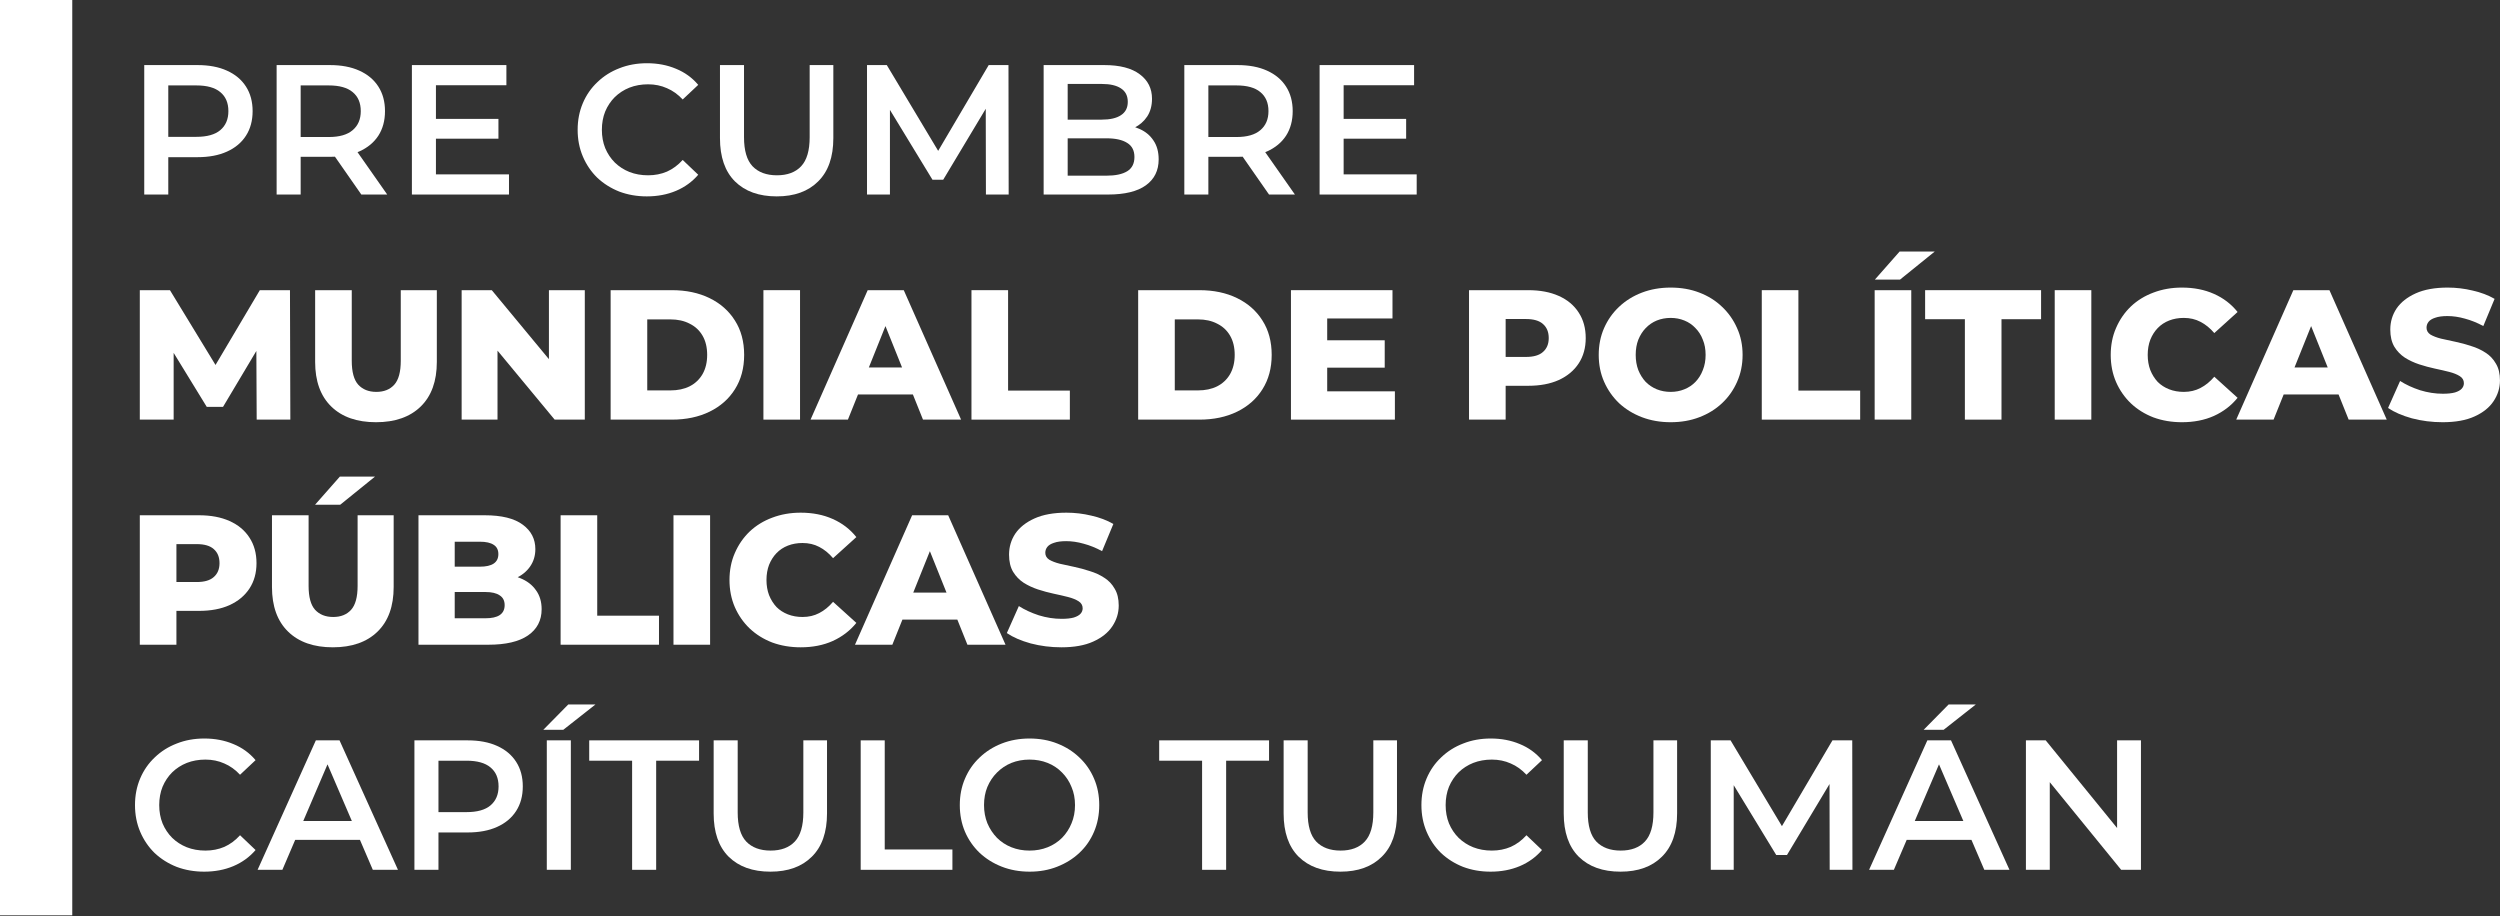 <svg width="1877" height="688" viewBox="0 0 1877 688" fill="none" xmlns="http://www.w3.org/2000/svg">
<rect x="0" y="0" width="1877" height="688" fill="#333333" stroke="none"/>
<path d="M108.298 146.057V48.862H148.286C156.895 48.862 164.254 50.251 170.364 53.028C176.565 55.804 181.333 59.785 184.665 64.969C187.997 70.152 189.664 76.308 189.664 83.436C189.664 90.563 187.997 96.719 184.665 101.902C181.333 107.086 176.565 111.067 170.364 113.844C164.254 116.62 156.895 118.009 148.286 118.009H118.295L126.348 109.539V146.057H108.298ZM126.348 111.483L118.295 102.736H147.453C155.414 102.736 161.385 101.069 165.365 97.737C169.438 94.312 171.474 89.545 171.474 83.436C171.474 77.234 169.438 72.466 165.365 69.134C161.385 65.802 155.414 64.135 147.453 64.135H118.295L126.348 55.249V111.483Z" fill="white"/>
<path d="M207.689 146.057V48.862H247.678C256.286 48.862 263.645 50.251 269.755 53.028C275.957 55.804 280.724 59.785 284.056 64.969C287.388 70.152 289.055 76.308 289.055 83.436C289.055 90.563 287.388 96.719 284.056 101.902C280.724 106.994 275.957 110.928 269.755 113.705C263.645 116.389 256.286 117.731 247.678 117.731H217.686L225.739 109.539V146.057H207.689ZM271.282 146.057L246.706 110.789H266.006L290.721 146.057H271.282ZM225.739 111.483L217.686 102.874H246.844C254.805 102.874 260.776 101.162 264.756 97.737C268.829 94.312 270.865 89.545 270.865 83.436C270.865 77.234 268.829 72.466 264.756 69.134C260.776 65.802 254.805 64.135 246.844 64.135H217.686L225.739 55.249V111.483Z" fill="white"/>
<path d="M325.911 89.267H374.231V104.124H325.911V89.267ZM327.3 130.922H382.145V146.057H309.25V48.862H380.202V63.997H327.3V130.922Z" fill="white"/>
<path d="M485.628 147.445C478.223 147.445 471.327 146.242 464.94 143.835C458.645 141.336 453.137 137.864 448.417 133.421C443.788 128.886 440.178 123.563 437.586 117.454C434.995 111.344 433.699 104.679 433.699 97.459C433.699 90.239 434.995 83.574 437.586 77.465C440.178 71.356 443.835 66.079 448.555 61.636C453.276 57.1 458.784 53.629 465.079 51.222C471.373 48.723 478.269 47.474 485.767 47.474C493.728 47.474 500.994 48.862 507.566 51.639C514.139 54.324 519.693 58.35 524.228 63.719L512.565 74.688C509.047 70.893 505.113 68.07 500.763 66.218C496.412 64.274 491.691 63.302 486.6 63.302C481.509 63.302 476.834 64.135 472.576 65.802C468.411 67.468 464.755 69.828 461.607 72.883C458.553 75.938 456.146 79.548 454.387 83.713C452.721 87.879 451.888 92.461 451.888 97.459C451.888 102.458 452.721 107.04 454.387 111.205C456.146 115.371 458.553 118.981 461.607 122.036C464.755 125.09 468.411 127.451 472.576 129.117C476.834 130.783 481.509 131.616 486.6 131.616C491.691 131.616 496.412 130.691 500.763 128.839C505.113 126.895 509.047 123.979 512.565 120.092L524.228 131.2C519.693 136.476 514.139 140.503 507.566 143.28C500.994 146.057 493.681 147.445 485.628 147.445Z" fill="white"/>
<path d="M583.182 147.445C569.852 147.445 559.392 143.696 551.802 136.198C544.304 128.7 540.555 117.87 540.555 103.708V48.862H558.605V103.013C558.605 113.01 560.734 120.277 564.992 124.813C569.343 129.348 575.452 131.616 583.321 131.616C591.189 131.616 597.252 129.348 601.51 124.813C605.768 120.277 607.897 113.01 607.897 103.013V48.862H625.67V103.708C625.67 117.87 621.874 128.7 614.284 136.198C606.786 143.696 596.419 147.445 583.182 147.445Z" fill="white"/>
<path d="M650.949 146.057V48.862H665.806L708.294 119.814H700.518L742.312 48.862H757.168L757.307 146.057H740.229L740.09 75.66H743.7L708.155 134.949H700.101L664.001 75.66H668.166V146.057H650.949Z" fill="white"/>
<path d="M783.561 146.057V48.862H829.103C840.766 48.862 849.653 51.176 855.762 55.804C861.872 60.34 864.926 66.45 864.926 74.133C864.926 79.316 863.723 83.76 861.316 87.462C858.909 91.072 855.67 93.895 851.597 95.932C847.616 97.876 843.266 98.848 838.545 98.848L841.044 93.849C846.506 93.849 851.412 94.868 855.762 96.904C860.113 98.848 863.538 101.717 866.037 105.513C868.629 109.308 869.925 114.029 869.925 119.675C869.925 128.006 866.731 134.486 860.344 139.114C853.957 143.742 844.469 146.057 831.88 146.057H783.561ZM801.611 131.894H830.769C837.527 131.894 842.71 130.783 846.32 128.562C849.931 126.34 851.736 122.776 851.736 117.87C851.736 113.057 849.931 109.539 846.32 107.318C842.71 105.003 837.527 103.846 830.769 103.846H800.223V89.823H827.159C833.454 89.823 838.267 88.712 841.6 86.49C845.024 84.269 846.737 80.936 846.737 76.493C846.737 71.957 845.024 68.579 841.6 66.357C838.267 64.135 833.454 63.025 827.159 63.025H801.611V131.894Z" fill="white"/>
<path d="M889.189 146.057V48.862H929.178C937.786 48.862 945.145 50.251 951.255 53.028C957.457 55.804 962.224 59.785 965.556 64.969C968.888 70.152 970.555 76.308 970.555 83.436C970.555 90.563 968.888 96.719 965.556 101.902C962.224 106.994 957.457 110.928 951.255 113.705C945.145 116.389 937.786 117.731 929.178 117.731H899.186L907.239 109.539V146.057H889.189ZM952.782 146.057L928.206 110.789H947.506L972.221 146.057H952.782ZM907.239 111.483L899.186 102.874H928.344C936.305 102.874 942.276 101.162 946.256 97.737C950.329 94.312 952.365 89.545 952.365 83.436C952.365 77.234 950.329 72.466 946.256 69.134C942.276 65.802 936.305 64.135 928.344 64.135H899.186L907.239 55.249V111.483Z" fill="white"/>
<path d="M1007.41 89.267H1055.73V104.124H1007.41V89.267ZM1008.8 130.922H1063.65V146.057H990.75V48.862H1061.7V63.997H1008.8V130.922Z" fill="white"/>
<path d="M104.966 315.057V217.862H127.598L167.864 283.954H155.923L195.079 217.862H217.711L217.989 315.057H192.718L192.441 256.323H196.745L167.448 305.476H155.229L125.099 256.323H130.375V315.057H104.966Z" fill="white"/>
<path d="M282.29 317C267.942 317 256.742 313.066 248.689 305.198C240.635 297.33 236.609 286.176 236.609 271.736V217.862H264.101V270.902C264.101 279.233 265.721 285.204 268.961 288.814C272.293 292.424 276.829 294.229 282.568 294.229C288.307 294.229 292.796 292.424 296.036 288.814C299.276 285.204 300.896 279.233 300.896 270.902V217.862H327.971V271.736C327.971 286.176 323.945 297.33 315.892 305.198C307.838 313.066 296.638 317 282.29 317Z" fill="white"/>
<path d="M346.596 315.057V217.862H369.228L422.824 282.566H412.133V217.862H439.069V315.057H416.437L362.841 250.353H373.532V315.057H346.596Z" fill="white"/>
<path d="M458.461 315.057V217.862H504.421C515.158 217.862 524.6 219.852 532.746 223.833C540.892 227.813 547.232 233.413 551.768 240.633C556.396 247.854 558.711 256.462 558.711 266.459C558.711 276.364 556.396 284.973 551.768 292.285C547.232 299.505 540.892 305.106 532.746 309.086C524.6 313.066 515.158 315.057 504.421 315.057H458.461ZM485.954 293.118H503.31C508.864 293.118 513.677 292.1 517.75 290.064C521.916 287.935 525.155 284.88 527.47 280.9C529.784 276.827 530.941 272.013 530.941 266.459C530.941 260.813 529.784 255.999 527.47 252.019C525.155 248.039 521.916 245.03 517.75 242.994C513.677 240.865 508.864 239.8 503.31 239.8H485.954V293.118Z" fill="white"/>
<path d="M573.175 315.057V217.862H600.667V315.057H573.175Z" fill="white"/>
<path d="M608.563 315.057L651.467 217.862H678.543L721.586 315.057H692.983L659.382 231.33H670.212L636.61 315.057H608.563ZM632.028 296.173L639.11 275.901H686.596L693.677 296.173H632.028Z" fill="white"/>
<path d="M729.38 315.057V217.862H756.872V293.257H803.248V315.057H729.38Z" fill="white"/>
<path d="M854.534 315.057V217.862H900.493C911.231 217.862 920.673 219.852 928.819 223.833C936.964 227.813 943.305 233.413 947.841 240.633C952.469 247.854 954.783 256.462 954.783 266.459C954.783 276.364 952.469 284.973 947.841 292.285C943.305 299.505 936.964 305.106 928.819 309.086C920.673 313.066 911.231 315.057 900.493 315.057H854.534ZM882.026 293.118H899.383C904.937 293.118 909.75 292.1 913.823 290.064C917.988 287.935 921.228 284.88 923.542 280.9C925.856 276.827 927.014 272.013 927.014 266.459C927.014 260.813 925.856 255.999 923.542 252.019C921.228 248.039 917.988 245.03 913.823 242.994C909.75 240.865 904.937 239.8 899.383 239.8H882.026V293.118Z" fill="white"/>
<path d="M994.518 255.49H1039.64V276.04H994.518V255.49ZM996.462 293.813H1047.28V315.057H969.248V217.862H1045.48V239.106H996.462V293.813Z" fill="white"/>
<path d="M1102.94 315.057V217.862H1147.38C1156.26 217.862 1163.9 219.297 1170.29 222.166C1176.77 225.036 1181.76 229.201 1185.28 234.663C1188.8 240.032 1190.56 246.419 1190.56 253.824C1190.56 261.137 1188.8 267.478 1185.28 272.846C1181.76 278.215 1176.77 282.381 1170.29 285.343C1163.9 288.212 1156.26 289.647 1147.38 289.647H1118.22L1130.44 277.706V315.057H1102.94ZM1130.44 280.622L1118.22 267.987H1145.71C1151.45 267.987 1155.71 266.737 1158.48 264.238C1161.35 261.738 1162.79 258.267 1162.79 253.824C1162.79 249.288 1161.35 245.771 1158.48 243.271C1155.71 240.772 1151.45 239.523 1145.71 239.523H1118.22L1130.44 226.887V280.622Z" fill="white"/>
<path d="M1254.33 317C1246.56 317 1239.38 315.751 1232.81 313.251C1226.24 310.752 1220.5 307.235 1215.59 302.699C1210.78 298.071 1207.03 292.702 1204.35 286.592C1201.66 280.483 1200.32 273.772 1200.32 266.459C1200.32 259.147 1201.66 252.436 1204.35 246.326C1207.03 240.217 1210.78 234.894 1215.59 230.359C1220.5 225.73 1226.24 222.166 1232.81 219.667C1239.38 217.168 1246.56 215.918 1254.33 215.918C1262.2 215.918 1269.37 217.168 1275.85 219.667C1282.43 222.166 1288.12 225.73 1292.93 230.359C1297.75 234.894 1301.49 240.217 1304.18 246.326C1306.96 252.436 1308.34 259.147 1308.34 266.459C1308.34 273.772 1306.96 280.529 1304.18 286.731C1301.49 292.841 1297.75 298.163 1292.93 302.699C1288.12 307.235 1282.43 310.752 1275.85 313.251C1269.37 315.751 1262.2 317 1254.33 317ZM1254.33 294.229C1258.03 294.229 1261.46 293.581 1264.61 292.285C1267.85 290.989 1270.62 289.138 1272.94 286.731C1275.34 284.232 1277.2 281.27 1278.49 277.845C1279.88 274.42 1280.57 270.625 1280.57 266.459C1280.57 262.201 1279.88 258.406 1278.49 255.074C1277.2 251.649 1275.34 248.733 1272.94 246.326C1270.62 243.827 1267.85 241.929 1264.61 240.633C1261.46 239.337 1258.03 238.689 1254.33 238.689C1250.63 238.689 1247.16 239.337 1243.92 240.633C1240.77 241.929 1237.99 243.827 1235.59 246.326C1233.27 248.733 1231.42 251.649 1230.03 255.074C1228.74 258.406 1228.09 262.201 1228.09 266.459C1228.09 270.625 1228.74 274.42 1230.03 277.845C1231.42 281.27 1233.27 284.232 1235.59 286.731C1237.99 289.138 1240.77 290.989 1243.92 292.285C1247.16 293.581 1250.63 294.229 1254.33 294.229Z" fill="white"/>
<path d="M1322.74 315.057V217.862H1350.24V293.257H1396.61V315.057H1322.74Z" fill="white"/>
<path d="M1407.49 315.057V217.862H1434.98V315.057H1407.49ZM1407.63 209.948L1426.23 188.843H1452.62L1426.51 209.948H1407.63Z" fill="white"/>
<path d="M1475.23 315.057V239.661H1445.38V217.862H1532.44V239.661H1502.72V315.057H1475.23Z" fill="white"/>
<path d="M1542.68 315.057V217.862H1570.17V315.057H1542.68Z" fill="white"/>
<path d="M1638.19 317C1630.51 317 1623.38 315.797 1616.81 313.39C1610.33 310.891 1604.68 307.374 1599.87 302.838C1595.15 298.302 1591.44 292.98 1588.76 286.87C1586.07 280.668 1584.73 273.865 1584.73 266.459C1584.73 259.054 1586.07 252.297 1588.76 246.187C1591.44 239.985 1595.15 234.617 1599.87 230.081C1604.68 225.545 1610.33 222.074 1616.81 219.667C1623.38 217.168 1630.51 215.918 1638.19 215.918C1647.17 215.918 1655.17 217.492 1662.21 220.639C1669.34 223.786 1675.26 228.322 1679.98 234.246L1662.49 250.075C1659.34 246.372 1655.87 243.549 1652.07 241.605C1648.37 239.661 1644.21 238.689 1639.58 238.689C1635.6 238.689 1631.94 239.337 1628.61 240.633C1625.28 241.929 1622.41 243.827 1620 246.326C1617.68 248.733 1615.83 251.649 1614.45 255.074C1613.15 258.499 1612.5 262.294 1612.5 266.459C1612.5 270.625 1613.15 274.42 1614.45 277.845C1615.83 281.27 1617.68 284.232 1620 286.731C1622.41 289.138 1625.28 290.989 1628.61 292.285C1631.94 293.581 1635.6 294.229 1639.58 294.229C1644.21 294.229 1648.37 293.257 1652.07 291.313C1655.87 289.369 1659.34 286.546 1662.49 282.844L1679.98 298.672C1675.26 304.504 1669.34 309.04 1662.21 312.28C1655.17 315.427 1647.17 317 1638.19 317Z" fill="white"/>
<path d="M1678.95 315.057L1721.85 217.862H1748.93L1791.97 315.057H1763.37L1729.77 231.33H1740.6L1707 315.057H1678.95ZM1702.41 296.173L1709.5 275.901H1756.98L1764.06 296.173H1702.41Z" fill="white"/>
<path d="M1833.92 317C1825.96 317 1818.28 316.028 1810.87 314.085C1803.56 312.048 1797.59 309.456 1792.96 306.309L1801.99 286.037C1806.34 288.814 1811.34 291.128 1816.98 292.979C1822.72 294.738 1828.42 295.618 1834.06 295.618C1837.86 295.618 1840.91 295.294 1843.23 294.646C1845.54 293.905 1847.21 292.98 1848.22 291.869C1849.34 290.665 1849.89 289.277 1849.89 287.703C1849.89 285.482 1848.87 283.723 1846.84 282.427C1844.8 281.131 1842.16 280.067 1838.92 279.233C1835.68 278.4 1832.07 277.567 1828.09 276.734C1824.2 275.901 1820.27 274.837 1816.29 273.541C1812.4 272.245 1808.84 270.579 1805.6 268.542C1802.36 266.413 1799.72 263.682 1797.68 260.35C1795.65 256.925 1794.63 252.621 1794.63 247.437C1794.63 241.605 1796.2 236.329 1799.35 231.608C1802.59 226.887 1807.4 223.092 1813.79 220.223C1820.18 217.353 1828.14 215.918 1837.67 215.918C1844.06 215.918 1850.31 216.659 1856.42 218.14C1862.62 219.528 1868.13 221.611 1872.94 224.388L1864.47 244.799C1859.84 242.3 1855.26 240.448 1850.72 239.245C1846.19 237.949 1841.79 237.301 1837.53 237.301C1833.74 237.301 1830.68 237.718 1828.37 238.551C1826.06 239.291 1824.39 240.309 1823.37 241.605C1822.35 242.901 1821.84 244.382 1821.84 246.048C1821.84 248.177 1822.82 249.89 1824.76 251.186C1826.8 252.389 1829.43 253.407 1832.67 254.241C1836.01 254.981 1839.62 255.768 1843.5 256.601C1847.48 257.434 1851.42 258.499 1855.31 259.795C1859.29 260.998 1862.9 262.664 1866.14 264.793C1869.38 266.83 1871.97 269.56 1873.91 272.985C1875.95 276.318 1876.97 280.529 1876.97 285.62C1876.97 291.267 1875.35 296.497 1872.11 301.31C1868.96 306.031 1864.19 309.827 1857.81 312.696C1851.51 315.566 1843.55 317 1833.92 317Z" fill="white"/>
<path d="M104.966 484.057V386.862H149.397C158.284 386.862 165.92 388.297 172.307 391.166C178.787 394.036 183.786 398.201 187.303 403.663C190.821 409.032 192.579 415.419 192.579 422.824C192.579 430.137 190.821 436.478 187.303 441.846C183.786 447.215 178.787 451.381 172.307 454.343C165.92 457.212 158.284 458.647 149.397 458.647H120.239L132.458 446.706V484.057H104.966ZM132.458 449.622L120.239 436.987H147.731C153.47 436.987 157.728 435.737 160.505 433.238C163.375 430.738 164.81 427.267 164.81 422.824C164.81 418.288 163.375 414.771 160.505 412.271C157.728 409.772 153.47 408.523 147.731 408.523H120.239L132.458 395.887V449.622Z" fill="white"/>
<path d="M249.883 486C235.535 486 224.335 482.066 216.281 474.198C208.228 466.33 204.201 455.176 204.201 440.736V386.862H231.694V439.902C231.694 448.233 233.314 454.204 236.553 457.814C239.886 461.424 244.421 463.229 250.161 463.229C255.9 463.229 260.389 461.424 263.629 457.814C266.869 454.204 268.489 448.233 268.489 439.902V386.862H295.564V440.736C295.564 455.176 291.538 466.33 283.484 474.198C275.431 482.066 264.231 486 249.883 486ZM236.553 378.948L255.159 357.843H281.54L255.437 378.948H236.553Z" fill="white"/>
<path d="M314.188 484.057V386.862H363.897C376.671 386.862 386.205 389.223 392.499 393.943C398.794 398.572 401.941 404.681 401.941 412.271C401.941 417.27 400.599 421.667 397.915 425.462C395.323 429.165 391.62 432.127 386.807 434.349C382.086 436.478 376.439 437.542 369.867 437.542L372.644 430.877C379.494 430.877 385.464 431.942 390.556 434.071C395.647 436.107 399.581 439.116 402.358 443.096C405.227 446.984 406.662 451.751 406.662 457.397C406.662 465.821 403.237 472.393 396.387 477.114C389.63 481.742 379.725 484.057 366.673 484.057H314.188ZM341.403 464.201H364.452C369.173 464.201 372.737 463.414 375.143 461.841C377.643 460.174 378.892 457.675 378.892 454.343C378.892 451.01 377.643 448.557 375.143 446.984C372.737 445.318 369.173 444.484 364.452 444.484H339.459V425.462H360.286C364.915 425.462 368.386 424.675 370.7 423.102C373.014 421.528 374.171 419.168 374.171 416.02C374.171 412.873 373.014 410.559 370.7 409.078C368.386 407.504 364.915 406.718 360.286 406.718H341.403V464.201Z" fill="white"/>
<path d="M420.902 484.057V386.862H448.394V462.257H494.769V484.057H420.902Z" fill="white"/>
<path d="M505.648 484.057V386.862H533.141V484.057H505.648Z" fill="white"/>
<path d="M601.158 486C593.475 486 586.348 484.797 579.776 482.39C573.296 479.891 567.649 476.374 562.836 471.838C558.115 467.302 554.412 461.98 551.728 455.87C549.044 449.668 547.701 442.865 547.701 435.459C547.701 428.054 549.044 421.297 551.728 415.187C554.412 408.985 558.115 403.617 562.836 399.081C567.649 394.545 573.296 391.074 579.776 388.667C586.348 386.168 593.475 384.918 601.158 384.918C610.137 384.918 618.144 386.492 625.179 389.639C632.307 392.786 638.231 397.322 642.952 403.246L625.457 419.075C622.31 415.372 618.838 412.549 615.043 410.605C611.341 408.661 607.175 407.689 602.547 407.689C598.566 407.689 594.91 408.337 591.578 409.633C588.245 410.929 585.376 412.827 582.969 415.326C580.655 417.733 578.804 420.649 577.415 424.074C576.119 427.499 575.471 431.294 575.471 435.459C575.471 439.625 576.119 443.42 577.415 446.845C578.804 450.27 580.655 453.232 582.969 455.731C585.376 458.138 588.245 459.989 591.578 461.285C594.91 462.581 598.566 463.229 602.547 463.229C607.175 463.229 611.341 462.257 615.043 460.313C618.838 458.369 622.31 455.546 625.457 451.844L642.952 467.672C638.231 473.504 632.307 478.04 625.179 481.28C618.144 484.427 610.137 486 601.158 486Z" fill="white"/>
<path d="M641.919 484.057L684.824 386.862H711.899L754.943 484.057H726.34L692.738 400.33H703.568L669.967 484.057H641.919ZM665.385 465.173L672.466 444.901H719.953L727.034 465.173H665.385Z" fill="white"/>
<path d="M796.893 486C788.933 486 781.25 485.028 773.844 483.085C766.532 481.048 760.561 478.456 755.933 475.309L764.958 455.037C769.309 457.814 774.307 460.128 779.954 461.979C785.693 463.738 791.386 464.618 797.032 464.618C800.827 464.618 803.882 464.294 806.196 463.646C808.51 462.905 810.177 461.98 811.195 460.869C812.306 459.665 812.861 458.277 812.861 456.703C812.861 454.482 811.843 452.723 809.806 451.427C807.77 450.131 805.132 449.067 801.892 448.233C798.652 447.4 795.042 446.567 791.062 445.734C787.174 444.901 783.24 443.837 779.26 442.541C775.372 441.245 771.808 439.579 768.568 437.542C765.328 435.413 762.69 432.682 760.654 429.35C758.617 425.925 757.599 421.621 757.599 416.437C757.599 410.605 759.173 405.329 762.32 400.608C765.56 395.887 770.373 392.092 776.76 389.223C783.147 386.353 791.108 384.918 800.642 384.918C807.029 384.918 813.278 385.659 819.387 387.14C825.589 388.528 831.097 390.611 835.91 393.388L827.44 413.799C822.812 411.3 818.23 409.448 813.694 408.245C809.158 406.949 804.761 406.301 800.503 406.301C796.708 406.301 793.654 406.718 791.339 407.551C789.025 408.291 787.359 409.309 786.341 410.605C785.323 411.901 784.813 413.382 784.813 415.048C784.813 417.177 785.785 418.89 787.729 420.186C789.766 421.389 792.404 422.407 795.644 423.241C798.976 423.981 802.586 424.768 806.474 425.601C810.454 426.434 814.388 427.499 818.276 428.795C822.256 429.998 825.867 431.664 829.106 433.793C832.346 435.83 834.938 438.56 836.882 441.985C838.918 445.318 839.937 449.529 839.937 454.62C839.937 460.267 838.317 465.497 835.077 470.31C831.93 475.031 827.163 478.827 820.775 481.696C814.481 484.566 806.52 486 796.893 486Z" fill="white"/>
<path d="M153.285 654.445C145.88 654.445 138.984 653.242 132.597 650.835C126.302 648.336 120.794 644.864 116.073 640.421C111.445 635.886 107.835 630.563 105.243 624.454C102.651 618.344 101.355 611.679 101.355 604.459C101.355 597.239 102.651 590.574 105.243 584.465C107.835 578.356 111.491 573.079 116.212 568.636C120.933 564.1 126.441 560.629 132.735 558.223C139.03 555.723 145.926 554.474 153.424 554.474C161.385 554.474 168.651 555.862 175.223 558.639C181.795 561.323 187.349 565.35 191.885 570.719L180.222 581.688C176.704 577.893 172.77 575.07 168.42 573.218C164.069 571.274 159.348 570.302 154.257 570.302C149.166 570.302 144.491 571.136 140.233 572.802C136.068 574.468 132.411 576.828 129.264 579.883C126.209 582.938 123.803 586.548 122.044 590.713C120.378 594.879 119.545 599.461 119.545 604.459C119.545 609.458 120.378 614.04 122.044 618.205C123.803 622.371 126.209 625.981 129.264 629.036C132.411 632.09 136.068 634.451 140.233 636.117C144.491 637.783 149.166 638.616 154.257 638.616C159.348 638.616 164.069 637.691 168.42 635.839C172.77 633.895 176.704 630.98 180.222 627.092L191.885 638.2C187.349 643.476 181.795 647.503 175.223 650.28C168.651 653.057 161.338 654.445 153.285 654.445Z" fill="white"/>
<path d="M193.401 653.057L237.138 555.862H254.911L298.787 653.057H279.904L242.275 565.443H249.496L212.006 653.057H193.401ZM213.534 630.563L218.393 616.4H270.878L275.738 630.563H213.534Z" fill="white"/>
<path d="M311.148 653.057V555.862H351.136C359.745 555.862 367.104 557.251 373.214 560.028C379.415 562.805 384.183 566.785 387.515 571.969C390.847 577.152 392.514 583.308 392.514 590.436C392.514 597.563 390.847 603.719 387.515 608.902C384.183 614.086 379.415 618.067 373.214 620.844C367.104 623.62 359.745 625.009 351.136 625.009H321.145L329.198 616.539V653.057H311.148ZM329.198 618.483L321.145 609.736H350.303C358.264 609.736 364.235 608.069 368.215 604.737C372.288 601.312 374.324 596.545 374.324 590.436C374.324 584.234 372.288 579.466 368.215 576.134C364.235 572.802 358.264 571.135 350.303 571.135H321.145L329.198 562.249V618.483Z" fill="white"/>
<path d="M410.539 653.057V555.862H428.589V653.057H410.539ZM407.901 547.948L426.646 528.925H447.056L422.897 547.948H407.901Z" fill="white"/>
<path d="M474.595 653.057V571.135H442.382V555.862H524.859V571.135H492.646V653.057H474.595Z" fill="white"/>
<path d="M578.436 654.445C565.106 654.445 554.646 650.696 547.056 643.198C539.558 635.7 535.809 624.87 535.809 610.708V555.862H553.86V610.013C553.86 620.01 555.989 627.277 560.247 631.813C564.597 636.348 570.707 638.616 578.575 638.616C586.443 638.616 592.506 636.348 596.764 631.813C601.022 627.277 603.151 620.01 603.151 610.013V555.862H620.924V610.708C620.924 624.87 617.129 635.7 609.538 643.198C602.04 650.696 591.673 654.445 578.436 654.445Z" fill="white"/>
<path d="M646.203 653.057V555.862H664.253V637.783H715.072V653.057H646.203Z" fill="white"/>
<path d="M773.102 654.445C765.512 654.445 758.523 653.195 752.136 650.696C745.749 648.197 740.195 644.726 735.474 640.282C730.753 635.747 727.097 630.47 724.505 624.454C721.913 618.344 720.617 611.679 720.617 604.459C720.617 597.239 721.913 590.621 724.505 584.604C727.097 578.495 730.753 573.218 735.474 568.775C740.195 564.239 745.749 560.722 752.136 558.223C758.523 555.723 765.466 554.474 772.964 554.474C780.554 554.474 787.496 555.723 793.791 558.223C800.178 560.722 805.732 564.239 810.453 568.775C815.174 573.218 818.83 578.495 821.422 584.604C824.014 590.621 825.31 597.239 825.31 604.459C825.31 611.679 824.014 618.344 821.422 624.454C818.83 630.563 815.174 635.839 810.453 640.282C805.732 644.726 800.178 648.197 793.791 650.696C787.496 653.195 780.6 654.445 773.102 654.445ZM772.964 638.616C777.87 638.616 782.405 637.783 786.571 636.117C790.736 634.451 794.346 632.09 797.401 629.036C800.456 625.888 802.816 622.278 804.482 618.205C806.241 614.04 807.12 609.458 807.12 604.459C807.12 599.461 806.241 594.925 804.482 590.852C802.816 586.687 800.456 583.077 797.401 580.022C794.346 576.875 790.736 574.468 786.571 572.802C782.405 571.136 777.87 570.302 772.964 570.302C768.058 570.302 763.522 571.136 759.356 572.802C755.283 574.468 751.673 576.875 748.526 580.022C745.471 583.077 743.065 586.687 741.306 590.852C739.64 594.925 738.807 599.461 738.807 604.459C738.807 609.365 739.64 613.901 741.306 618.067C743.065 622.232 745.471 625.888 748.526 629.036C751.581 632.09 755.191 634.451 759.356 636.117C763.522 637.783 768.058 638.616 772.964 638.616Z" fill="white"/>
<path d="M902.533 653.057V571.135H870.32V555.862H952.796V571.135H920.583V653.057H902.533Z" fill="white"/>
<path d="M1006.37 654.445C993.044 654.445 982.584 650.696 974.994 643.198C967.496 635.7 963.747 624.87 963.747 610.708V555.862H981.797V610.013C981.797 620.01 983.926 627.277 988.184 631.813C992.535 636.348 998.644 638.616 1006.51 638.616C1014.38 638.616 1020.44 636.348 1024.7 631.813C1028.96 627.277 1031.09 620.01 1031.09 610.013V555.862H1048.86V610.708C1048.86 624.87 1045.07 635.7 1037.48 643.198C1029.98 650.696 1019.61 654.445 1006.37 654.445Z" fill="white"/>
<path d="M1119.13 654.445C1111.72 654.445 1104.83 653.242 1098.44 650.835C1092.14 648.336 1086.64 644.864 1081.92 640.421C1077.29 635.886 1073.68 630.563 1071.09 624.454C1068.49 618.344 1067.2 611.679 1067.2 604.459C1067.2 597.239 1068.49 590.574 1071.09 584.465C1073.68 578.356 1077.33 573.079 1082.05 568.636C1086.78 564.1 1092.28 560.629 1098.58 558.223C1104.87 555.723 1111.77 554.474 1119.27 554.474C1127.23 554.474 1134.49 555.862 1141.07 558.639C1147.64 561.323 1153.19 565.35 1157.73 570.719L1146.06 581.688C1142.55 577.893 1138.61 575.07 1134.26 573.218C1129.91 571.274 1125.19 570.302 1120.1 570.302C1115.01 570.302 1110.33 571.136 1106.08 572.802C1101.91 574.468 1098.25 576.828 1095.11 579.883C1092.05 582.938 1089.65 586.548 1087.89 590.713C1086.22 594.879 1085.39 599.461 1085.39 604.459C1085.39 609.458 1086.22 614.04 1087.89 618.205C1089.65 622.371 1092.05 625.981 1095.11 629.036C1098.25 632.09 1101.91 634.451 1106.08 636.117C1110.33 637.783 1115.01 638.616 1120.1 638.616C1125.19 638.616 1129.91 637.691 1134.26 635.839C1138.61 633.895 1142.55 630.98 1146.06 627.092L1157.73 638.2C1153.19 643.476 1147.64 647.503 1141.07 650.28C1134.49 653.057 1127.18 654.445 1119.13 654.445Z" fill="white"/>
<path d="M1216.68 654.445C1203.35 654.445 1192.89 650.696 1185.3 643.198C1177.8 635.7 1174.05 624.87 1174.05 610.708V555.862H1192.1V610.013C1192.1 620.01 1194.23 627.277 1198.49 631.813C1202.84 636.348 1208.95 638.616 1216.82 638.616C1224.69 638.616 1230.75 636.348 1235.01 631.813C1239.27 627.277 1241.4 620.01 1241.4 610.013V555.862H1259.17V610.708C1259.17 624.87 1255.37 635.7 1247.78 643.198C1240.29 650.696 1229.92 654.445 1216.68 654.445Z" fill="white"/>
<path d="M1284.45 653.057V555.862H1299.31L1341.79 626.814H1334.02L1375.81 555.862H1390.67L1390.81 653.057H1373.73L1373.59 582.66H1377.2L1341.65 641.949H1333.6L1297.5 582.66H1301.67V653.057H1284.45Z" fill="white"/>
<path d="M1403.31 653.057L1447.05 555.862H1464.82L1508.7 653.057H1489.82L1452.19 565.443H1459.41L1421.92 653.057H1403.31ZM1423.45 630.563L1428.31 616.4H1480.79L1485.65 630.563H1423.45ZM1444.27 547.948L1463.02 528.925H1483.43L1459.27 547.948H1444.27Z" fill="white"/>
<path d="M1521.06 653.057V555.862H1535.92L1596.87 630.702H1589.51V555.862H1607.43V653.057H1592.57L1531.61 578.217H1538.97V653.057H1521.06Z" fill="white"/>
<path d="M0 0H54.254V687.219H0V0Z" fill="white"/>
</svg>
